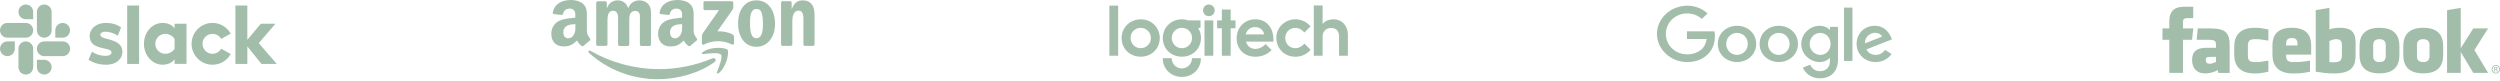 <svg width="1111" height="36" viewBox="0 0 1111 36" fill="none" xmlns="http://www.w3.org/2000/svg">
<g clip-path="url(#clip0_2_189)">
<path fill-rule="evenodd" clip-rule="evenodd" d="M39.35 26.506L40.885 22.94C42.543 24.179 44.752 24.824 46.932 24.824C48.541 24.824 49.559 24.204 49.559 23.264C49.535 20.637 39.921 22.694 39.847 16.106C39.822 12.76 42.794 10.182 47.006 10.182C49.51 10.182 52.009 10.802 53.795 12.214L52.359 15.855C50.725 14.812 48.693 14.069 46.76 14.069C45.446 14.069 44.58 14.689 44.58 15.481C44.605 18.059 54.292 16.647 54.391 22.94C54.391 26.359 51.493 28.765 47.33 28.765C44.28 28.76 41.48 28.042 39.35 26.506ZM98.297 21.651C97.529 22.989 96.093 23.904 94.43 23.904C91.974 23.904 89.997 21.921 89.997 19.471C89.997 17.021 91.979 15.038 94.43 15.038C96.088 15.038 97.529 15.953 98.297 17.291L102.533 14.94C100.948 12.116 97.898 10.182 94.43 10.182C89.298 10.182 85.136 14.344 85.136 19.476C85.136 24.607 89.298 28.77 94.43 28.77C97.923 28.77 100.948 26.861 102.533 24.012L98.297 21.651ZM56.521 2.472H61.825V28.416H56.521V2.472ZM104.614 2.472V28.416H109.918V20.632L116.21 28.416H123L114.995 19.171L122.405 10.546H115.91L109.913 17.705V2.472H104.614Z" fill="#A2BDAA"/>
<path d="M77.584 21.7C76.816 22.964 75.232 23.904 73.446 23.904C70.991 23.904 69.013 21.921 69.013 19.471C69.013 17.021 70.996 15.038 73.446 15.038C75.232 15.038 76.816 16.027 77.584 17.316V21.7ZM77.584 10.551V12.657C76.718 11.195 74.563 10.177 72.304 10.177C67.645 10.177 63.98 14.29 63.98 19.446C63.98 24.602 67.645 28.765 72.304 28.765C74.558 28.765 76.713 27.751 77.584 26.285V28.391H82.887V10.551H77.584Z" fill="#A2BDAA"/>
<path fill-rule="evenodd" clip-rule="evenodd" d="M6.568 21.675C6.568 23.486 5.107 24.947 3.296 24.947C1.486 24.947 0.025 23.481 0.025 21.675C0.025 19.869 1.486 18.403 3.296 18.403H6.568V21.675ZM8.202 21.675C8.202 19.864 9.663 18.403 11.473 18.403C13.284 18.403 14.745 19.864 14.745 21.675V29.852C14.745 31.663 13.284 33.124 11.473 33.124C9.663 33.124 8.202 31.663 8.202 29.852V21.675Z" fill="#A2BDAA"/>
<path fill-rule="evenodd" clip-rule="evenodd" d="M11.473 8.544C9.663 8.544 8.202 7.082 8.202 5.272C8.202 3.461 9.663 2 11.473 2C13.284 2 14.745 3.461 14.745 5.272V8.544H11.473ZM11.473 10.202C13.284 10.202 14.745 11.663 14.745 13.473C14.745 15.284 13.284 16.745 11.473 16.745H3.272C1.461 16.745 0 15.279 0 13.473C0 11.668 1.461 10.202 3.272 10.202H11.473Z" fill="#A2BDAA"/>
<path fill-rule="evenodd" clip-rule="evenodd" d="M24.58 13.473C24.58 11.663 26.042 10.202 27.852 10.202C29.663 10.202 31.124 11.663 31.124 13.473C31.124 15.284 29.663 16.745 27.852 16.745H24.58V13.473ZM22.947 13.473C22.947 15.284 21.486 16.745 19.675 16.745C17.865 16.745 16.403 15.284 16.403 13.473V5.272C16.403 3.461 17.865 2 19.675 2C21.486 2 22.947 3.461 22.947 5.272V13.473Z" fill="#A2BDAA"/>
<path fill-rule="evenodd" clip-rule="evenodd" d="M19.675 26.58C21.486 26.58 22.947 28.042 22.947 29.852C22.947 31.663 21.486 33.124 19.675 33.124C17.865 33.124 16.403 31.663 16.403 29.852V26.58H19.675ZM19.675 24.947C17.865 24.947 16.403 23.486 16.403 21.675C16.403 19.864 17.865 18.403 19.675 18.403H27.877C29.687 18.403 31.148 19.864 31.148 21.675C31.148 23.486 29.687 24.947 27.877 24.947H19.675Z" fill="#A2BDAA"/>
</g>
<path fill-rule="evenodd" clip-rule="evenodd" d="M317.581 27.526C310.807 32.53 300.955 35.197 292.457 35.197C280.552 35.197 269.878 30.807 261.749 23.506C261.134 22.931 261.667 22.152 262.447 22.603C271.192 27.69 281.988 30.725 293.155 30.725C300.667 30.725 308.96 29.166 316.596 25.926C317.745 25.475 318.689 26.705 317.581 27.526Z" fill="#A2BDAA"/>
<path fill-rule="evenodd" clip-rule="evenodd" d="M320.414 24.285C319.552 23.177 314.666 23.752 312.49 24.039C311.834 24.121 311.71 23.547 312.326 23.136C316.226 20.388 322.589 21.208 323.328 22.111C324.067 23.013 323.123 29.413 319.469 32.448C318.895 32.9 318.361 32.653 318.607 32.038C319.428 29.987 321.276 25.433 320.414 24.285Z" fill="#A2BDAA"/>
<path fill-rule="evenodd" clip-rule="evenodd" d="M312.614 3.856V1.19C312.614 0.779 312.901 0.533 313.271 0.533H325.176C325.545 0.533 325.874 0.82 325.874 1.19V3.446C325.874 3.815 325.545 4.307 324.971 5.128L318.813 13.906C321.112 13.865 323.534 14.194 325.586 15.342C326.038 15.588 326.161 15.998 326.202 16.368V19.198C326.202 19.608 325.792 20.06 325.34 19.814C321.686 17.886 316.801 17.68 312.778 19.855C312.367 20.06 311.916 19.649 311.916 19.239V16.532C311.916 16.122 311.916 15.383 312.367 14.727L319.511 4.512H313.312C312.942 4.512 312.614 4.225 312.614 3.856ZM269.221 20.388H265.608C265.28 20.347 264.993 20.101 264.952 19.773V1.231C264.952 0.861 265.28 0.574 265.649 0.574H269.016C269.385 0.574 269.632 0.861 269.673 1.19V3.61H269.755C270.617 1.272 272.3 0.164 274.517 0.164C276.775 0.164 278.212 1.272 279.197 3.61C280.059 1.272 282.071 0.164 284.205 0.164C285.724 0.164 287.366 0.779 288.393 2.215C289.542 3.774 289.296 6.03 289.296 8.04V19.773C289.296 20.142 288.967 20.429 288.598 20.429H285.026C284.657 20.388 284.369 20.101 284.369 19.773V9.927C284.369 9.148 284.452 7.179 284.287 6.44C284 5.21 283.22 4.841 282.153 4.841C281.291 4.841 280.346 5.415 279.977 6.358C279.607 7.302 279.648 8.861 279.648 9.927V19.773C279.648 20.142 279.32 20.429 278.951 20.429H275.338C274.968 20.388 274.681 20.101 274.681 19.773V9.927C274.681 7.876 275.009 4.8 272.464 4.8C269.878 4.8 269.96 7.753 269.96 9.927V19.773C269.919 20.101 269.632 20.388 269.221 20.388ZM336.137 0.164C341.515 0.164 344.429 4.759 344.429 10.625C344.429 16.286 341.227 20.798 336.137 20.798C330.882 20.798 328.008 16.204 328.008 10.461C327.967 4.676 330.882 0.164 336.137 0.164ZM336.137 3.979C333.468 3.979 333.304 7.63 333.304 9.886C333.304 12.143 333.263 16.983 336.096 16.983C338.887 16.983 339.052 13.086 339.052 10.707C339.052 9.148 338.969 7.261 338.518 5.784C338.107 4.471 337.286 3.979 336.137 3.979ZM351.367 20.388H347.755C347.385 20.347 347.098 20.06 347.098 19.732V1.149C347.139 0.82 347.426 0.533 347.796 0.533H351.162C351.491 0.533 351.737 0.779 351.819 1.067V3.897H351.901C352.927 1.354 354.323 0.164 356.827 0.164C358.428 0.164 360.029 0.738 361.056 2.338C362 3.815 362 6.317 362 8.122V19.814C361.959 20.142 361.672 20.388 361.302 20.388H357.689C357.361 20.347 357.074 20.101 357.033 19.814V9.722C357.033 7.671 357.279 4.718 354.775 4.718C353.913 4.718 353.092 5.292 352.681 6.194C352.188 7.343 352.106 8.45 352.106 9.722V19.732C352.065 20.101 351.737 20.388 351.367 20.388ZM303.131 11.527C303.131 12.922 303.172 14.111 302.474 15.383C301.899 16.409 300.996 17.024 299.969 17.024C298.574 17.024 297.753 15.957 297.753 14.399C297.753 11.322 300.503 10.748 303.131 10.748V11.527ZM306.784 20.347C306.538 20.552 306.209 20.593 305.922 20.429C304.732 19.444 304.485 18.952 303.828 18.009C301.858 20.019 300.421 20.634 297.876 20.634C294.838 20.634 292.457 18.747 292.457 15.014C292.457 12.06 294.058 10.091 296.316 9.107C298.286 8.245 301.037 8.081 303.131 7.835V7.384C303.131 6.522 303.213 5.497 302.679 4.759C302.227 4.102 301.406 3.815 300.667 3.815C299.272 3.815 298.04 4.512 297.753 5.989C297.671 6.317 297.465 6.646 297.137 6.646L293.647 6.276C293.36 6.194 293.032 5.989 293.114 5.538C293.935 1.272 297.753 0 301.201 0C302.966 0 305.265 0.451 306.661 1.805C308.426 3.446 308.262 5.661 308.262 8.04V13.66C308.262 15.342 308.96 16.081 309.617 17.024C309.863 17.352 309.904 17.762 309.617 17.968C308.837 18.583 307.523 19.732 306.784 20.347ZM255.715 11.527C255.715 12.922 255.756 14.111 255.058 15.383C254.483 16.409 253.58 17.024 252.554 17.024C251.158 17.024 250.337 15.957 250.337 14.399C250.337 11.322 253.087 10.748 255.715 10.748V11.527ZM259.327 20.347C259.081 20.552 258.753 20.593 258.465 20.429C257.275 19.444 257.028 18.952 256.372 18.009C254.401 20.019 252.964 20.634 250.419 20.634C247.381 20.634 245 18.747 245 15.014C245 12.06 246.601 10.091 248.859 9.107C250.829 8.245 253.58 8.081 255.674 7.835V7.384C255.674 6.522 255.756 5.497 255.222 4.759C254.771 4.102 253.949 3.815 253.211 3.815C251.815 3.815 250.583 4.512 250.296 5.989C250.214 6.317 250.008 6.646 249.68 6.646L246.191 6.276C245.903 6.194 245.575 5.989 245.657 5.538C246.478 1.272 250.296 0 253.744 0C255.509 0 257.808 0.451 259.204 1.805C260.969 3.446 260.805 5.661 260.805 8.04V13.66C260.805 15.342 261.503 16.081 262.16 17.024C262.406 17.352 262.447 17.762 262.16 17.968C261.38 18.583 260.066 19.732 259.327 20.347Z" fill="#A2BDAA"/>
<path d="M1038.22 17.408C1036.98 17.408 1036.09 17.814 1035.19 18.228V27.583C1036.05 27.666 1036.55 27.666 1037.37 27.666C1040.35 27.666 1040.75 26.305 1040.75 24.406V19.938C1040.75 18.535 1040.29 17.408 1038.22 17.408ZM1018.48 16.898C1016.42 16.898 1015.95 18.029 1015.95 19.431V20.218H1021.01V19.431C1021.01 18.029 1020.54 16.898 1018.48 16.898ZM980.233 26.636C980.233 27.744 980.757 28.32 981.912 28.32C983.151 28.32 983.885 27.916 984.79 27.502V25.282H982.08C980.797 25.282 980.233 25.521 980.233 26.636ZM1057.43 17.408C1055.36 17.408 1054.65 18.535 1054.65 19.938V25.057C1054.65 26.463 1055.36 27.593 1057.43 27.593C1059.49 27.593 1060.21 26.463 1060.21 25.057V19.938C1060.21 18.535 1059.49 17.408 1057.43 17.408ZM970.108 32.376H964.035V17.686H961V12.625H964.035V9.585C964.035 5.455 965.748 3 970.616 3H974.669V8.063H972.136C970.241 8.063 970.116 8.771 970.116 10.091L970.108 12.624H974.697L974.16 17.686H970.108V32.376ZM990.864 32.414H985.802L985.584 31.135C983.273 32.414 981.21 32.621 979.849 32.621C976.137 32.621 974.161 30.143 974.161 26.716C974.161 22.673 976.467 21.23 980.591 21.23H984.79V20.356C984.79 18.292 984.553 17.686 981.377 17.686H976.183L976.691 12.625H982.367C989.336 12.625 990.864 14.825 990.864 20.397V32.414ZM1008.08 18.058C1004.93 17.518 1004.02 17.399 1002.51 17.399C999.785 17.399 998.962 17.999 998.962 20.309V24.679C998.962 26.99 999.785 27.592 1002.51 27.592C1004.02 27.592 1004.93 27.472 1008.08 26.93V31.867C1005.32 32.485 1003.52 32.648 1002 32.648C995.481 32.648 992.889 29.221 992.889 24.271V20.726C992.889 15.772 995.481 12.339 1002 12.339C1003.52 12.339 1005.32 12.502 1008.08 13.123V18.058ZM1027.08 24.271H1015.95V24.679C1015.95 26.99 1016.77 27.592 1019.49 27.592C1021.94 27.592 1023.43 27.472 1026.58 26.93V31.867C1023.54 32.485 1021.96 32.648 1018.99 32.648C1012.47 32.648 1009.87 29.221 1009.87 24.271V20.217C1009.87 15.886 1011.8 12.339 1018.48 12.339C1025.16 12.339 1027.08 15.845 1027.08 20.217V24.271ZM1046.83 24.365C1046.83 29.149 1045.46 32.639 1037.17 32.639C1034.17 32.639 1032.42 32.376 1029.11 31.868V4.521L1035.19 3.509V13.075C1036.5 12.588 1038.2 12.34 1039.74 12.34C1045.81 12.34 1046.83 15.06 1046.83 19.431V24.365H1046.83ZM1066.29 24.469C1066.29 28.596 1064.58 32.599 1057.45 32.599C1050.31 32.599 1048.57 28.596 1048.57 24.469V20.484C1048.57 16.355 1050.31 12.352 1057.45 12.352C1064.58 12.352 1066.29 16.355 1066.29 20.484V24.469ZM1085.74 24.469C1085.74 28.596 1084.03 32.599 1076.9 32.599C1069.76 32.599 1068.02 28.596 1068.02 24.469V20.484C1068.02 16.355 1069.76 12.352 1076.9 12.352C1084.03 12.352 1085.74 16.355 1085.74 20.484V24.469ZM1105.7 32.376H1099.12L1093.55 23.091V32.376H1087.48V4.52L1093.55 3.508V21.44L1099.12 12.625H1105.7L1099.62 22.245L1105.7 32.376ZM1076.88 17.408C1074.81 17.408 1074.1 18.535 1074.1 19.938V25.057C1074.1 26.463 1074.81 27.593 1076.88 27.593C1078.94 27.593 1079.67 26.463 1079.67 25.057V19.938C1079.67 18.535 1078.94 17.408 1076.88 17.408ZM1109.16 28.911C1110.19 28.911 1111 29.744 1111 30.785C1111 31.842 1110.18 32.666 1109.16 32.666C1108.13 32.666 1107.3 31.842 1107.3 30.785C1107.3 29.744 1108.13 28.911 1109.16 28.911H1109.16ZM1109.16 29.203C1108.33 29.203 1107.66 29.911 1107.66 30.785C1107.66 31.675 1108.33 32.374 1109.16 32.374C1109.99 32.383 1110.66 31.675 1110.66 30.793C1110.66 29.912 1109.99 29.203 1109.16 29.203H1109.16ZM1108.81 31.876H1108.47V29.785C1108.65 29.76 1108.81 29.736 1109.06 29.736C1109.38 29.736 1109.59 29.803 1109.71 29.894C1109.84 29.986 1109.9 30.127 1109.9 30.326C1109.9 30.602 1109.72 30.768 1109.5 30.835V30.851C1109.68 30.885 1109.8 31.05 1109.85 31.357C1109.9 31.683 1109.95 31.807 1109.98 31.875H1109.63C1109.58 31.807 1109.53 31.616 1109.49 31.341C1109.44 31.075 1109.3 30.975 1109.04 30.975H1108.81V31.876H1108.81ZM1108.81 30.718H1109.05C1109.32 30.718 1109.55 30.618 1109.55 30.359C1109.55 30.176 1109.42 29.994 1109.05 29.994C1108.94 29.994 1108.86 30.002 1108.81 30.009V30.718Z" fill="#A2BDAA"/>
<g clip-path="url(#clip1_2_189)">
<path d="M493 24.764V2.475H496.915V24.764H493V24.764V24.764ZM506.938 8.594C501.918 8.594 498.444 12.454 498.444 16.872C498.444 21.802 502.223 25.199 506.977 25.199C511.489 25.199 515.404 21.865 515.404 16.861C515.404 12.653 512.159 8.594 506.938 8.594V8.594ZM506.892 12.371C509.519 12.371 511.453 14.416 511.453 16.886C511.453 19.505 509.321 21.415 506.963 21.415C504.177 21.415 502.423 19.207 502.423 16.893C502.423 14.357 504.403 12.371 506.892 12.371V12.371ZM525.241 8.594C520.221 8.594 516.747 12.454 516.747 16.872C516.747 21.802 520.526 25.199 525.28 25.199C529.792 25.199 533.707 21.865 533.707 16.861C533.707 13.915 532.431 12.607 532.431 12.607L533.516 12.235V9.057H527.955C527.955 9.057 526.749 8.594 525.241 8.594ZM525.195 12.371C527.822 12.371 529.756 14.416 529.756 16.886C529.756 19.505 527.624 21.415 525.266 21.415C522.48 21.415 520.726 19.207 520.726 16.893C520.726 14.357 522.706 12.371 525.195 12.371V12.371ZM529.728 25.854C529.728 28.473 527.596 30.397 525.238 30.397C522.452 30.397 520.692 28.167 520.692 25.854H516.719C516.719 30.785 520.499 34.181 525.253 34.181C529.764 34.181 533.679 30.858 533.679 25.854H529.728ZM535.275 24.764V9.057H539.19V24.764H535.275ZM542.992 24.764V12.575H540.893V9.057H542.992V4.234H546.908V9.057H549.064V12.575H546.908V24.764H542.992ZM539.817 4.596C539.817 6.028 538.657 7.189 537.225 7.189C535.793 7.189 534.632 6.028 534.632 4.596C534.632 3.164 535.793 2.003 537.225 2.003C538.657 2.003 539.817 3.164 539.817 4.596ZM557.867 8.583C552.823 8.583 549.571 12.445 549.571 17.014C549.571 21.735 552.834 25.21 557.948 25.21C562.719 25.21 565.066 22.23 565.066 22.23L562.449 19.61C562.449 19.61 560.473 21.741 557.998 21.741C555.935 21.741 554.286 20.59 553.71 18.478H565.91V17.4C565.91 13.098 563.42 8.583 557.867 8.583ZM557.743 12.031C559.546 12.031 561.391 12.996 561.804 15.301H553.604C553.928 13.68 555.346 12.031 557.743 12.031ZM575.704 25.212C570.646 25.212 567.199 21.359 567.199 16.817C567.199 12.13 571.094 8.581 575.688 8.581C580.128 8.581 582.401 11.715 582.401 11.715L579.669 14.434C579.669 14.434 578.087 12.39 575.669 12.39C572.989 12.39 571.156 14.44 571.156 16.877C571.156 19.45 573.106 21.425 575.639 21.425C578.096 21.425 579.666 19.384 579.666 19.384L582.424 22.102C582.424 22.102 580.174 25.212 575.704 25.212H575.704V25.212V25.212ZM583.849 24.776V2.418H587.764V10.632C587.764 10.632 589.264 8.581 592.525 8.581C596.625 8.581 599 11.628 599 15.526V24.776H595.084V16.118C595.084 13.499 593.454 12.413 591.648 12.413C589.59 12.413 587.764 13.584 587.764 16.32V24.776H583.849Z" fill="#A2BDAA"/>
</g>
<path fill-rule="evenodd" clip-rule="evenodd" d="M749.218 2.529H750.147C753.371 2.595 756.542 3.823 758.82 5.996C757.979 6.809 757.121 7.589 756.297 8.402C755.018 7.307 753.476 6.461 751.794 6.162C749.306 5.664 746.625 6.112 744.54 7.456C742.262 8.866 740.72 11.256 740.387 13.811C740.02 16.333 740.773 18.987 742.508 20.945C744.172 22.853 746.713 24.048 749.341 24.131C751.794 24.264 754.352 23.55 756.139 21.924C757.541 20.779 758.189 19.037 758.4 17.345C755.491 17.345 752.583 17.361 749.674 17.345V13.927H761.921C762.552 17.594 761.641 21.725 758.698 24.346C756.735 26.205 754.019 27.3 751.251 27.515C748.57 27.764 745.802 27.283 743.419 26.055C740.563 24.612 738.285 22.173 737.164 19.303C736.112 16.665 736.095 13.678 737.076 11.023C737.97 8.601 739.687 6.461 741.894 4.968C744.014 3.491 746.59 2.678 749.218 2.529Z" fill="#A2BDAA"/>
<path fill-rule="evenodd" clip-rule="evenodd" d="M819.48 3.391H823.229V27.084C821.985 27.084 820.724 27.1 819.48 27.067C819.497 19.186 819.48 11.289 819.48 3.391Z" fill="#A2BDAA"/>
<path fill-rule="evenodd" clip-rule="evenodd" d="M770.262 11.604C772.575 11.189 775.08 11.654 776.99 12.965C778.725 14.126 779.934 15.951 780.302 17.942C780.775 20.248 780.179 22.77 778.602 24.595C776.903 26.636 774.117 27.731 771.401 27.565C768.913 27.432 766.495 26.254 765.023 24.33C763.359 22.206 762.956 19.286 763.867 16.797C764.778 14.126 767.353 12.085 770.262 11.604ZM770.788 14.757C769.841 14.989 768.965 15.503 768.335 16.233C766.635 18.158 766.74 21.294 768.615 23.085C769.684 24.114 771.296 24.595 772.785 24.313C774.169 24.081 775.378 23.202 776.044 22.04C777.201 20.066 776.868 17.345 775.098 15.802C773.959 14.806 772.295 14.392 770.788 14.757Z" fill="#A2BDAA"/>
<path fill-rule="evenodd" clip-rule="evenodd" d="M788.835 11.604C791.48 11.123 794.371 11.82 796.351 13.579C799.575 16.316 799.926 21.443 797.175 24.595C795.51 26.586 792.812 27.681 790.149 27.565C787.608 27.499 785.102 26.304 783.596 24.33C781.896 22.156 781.528 19.17 782.492 16.631C783.455 14.043 785.979 12.069 788.835 11.604ZM789.36 14.756C788.414 14.989 787.538 15.503 786.907 16.217C785.225 18.108 785.295 21.194 787.1 23.002C788.169 24.081 789.833 24.612 791.375 24.313C792.742 24.064 793.968 23.202 794.634 22.04C795.773 20.049 795.44 17.328 793.653 15.785C792.514 14.79 790.85 14.392 789.36 14.756Z" fill="#A2BDAA"/>
<path fill-rule="evenodd" clip-rule="evenodd" d="M804.586 12.566C806.601 11.372 809.282 11.04 811.455 12.069C812.138 12.351 812.699 12.832 813.242 13.313L813.26 11.936L816.799 11.953V26.586C816.781 28.793 816.186 31.132 814.503 32.742C812.664 34.517 809.843 35.064 807.302 34.699C804.586 34.318 802.221 32.443 801.17 30.07C802.221 29.589 803.325 29.208 804.411 28.76C805.024 30.12 806.268 31.282 807.828 31.547C809.387 31.812 811.192 31.447 812.208 30.22C813.294 28.959 813.294 27.233 813.242 25.69C812.436 26.437 811.507 27.1 810.386 27.349C807.95 27.997 805.27 27.2 803.395 25.64C801.503 24.081 800.381 21.675 800.486 19.286C800.539 16.581 802.151 13.977 804.586 12.566ZM808.213 14.69C807.144 14.856 806.146 15.42 805.462 16.2C803.815 18.058 803.815 21.028 805.48 22.853C806.426 23.932 807.95 24.529 809.422 24.38C810.806 24.247 812.086 23.417 812.769 22.273C813.925 20.331 813.733 17.693 812.173 16.001C811.209 14.956 809.668 14.441 808.213 14.69Z" fill="#A2BDAA"/>
<path fill-rule="evenodd" clip-rule="evenodd" d="M827.732 13.413C829.835 11.554 833.076 10.924 835.775 11.903C838.333 12.815 839.962 15.121 840.786 17.494C836.984 18.987 833.199 20.464 829.397 21.957C829.923 22.903 830.729 23.766 831.815 24.114C833.339 24.628 835.161 24.446 836.441 23.484C836.949 23.119 837.352 22.637 837.737 22.173L840.628 23.998C839.261 25.939 836.966 27.3 834.496 27.515C831.762 27.831 828.854 26.835 827.084 24.811C824.175 21.625 824.456 16.283 827.732 13.413ZM829.607 16.482C829.011 17.295 828.766 18.29 828.784 19.269C831.324 18.274 833.865 17.278 836.405 16.266C835.985 15.337 834.969 14.773 833.935 14.624C832.27 14.342 830.536 15.188 829.607 16.482Z" fill="#A2BDAA"/>
<defs>
<clipPath id="clip0_2_189">
<rect width="123" height="31.124" fill="white" transform="translate(0 2)"/>
</clipPath>
<clipPath id="clip1_2_189">
<rect width="106" height="32.182" fill="white" transform="translate(493 2)"/>
</clipPath>
</defs>
</svg>
